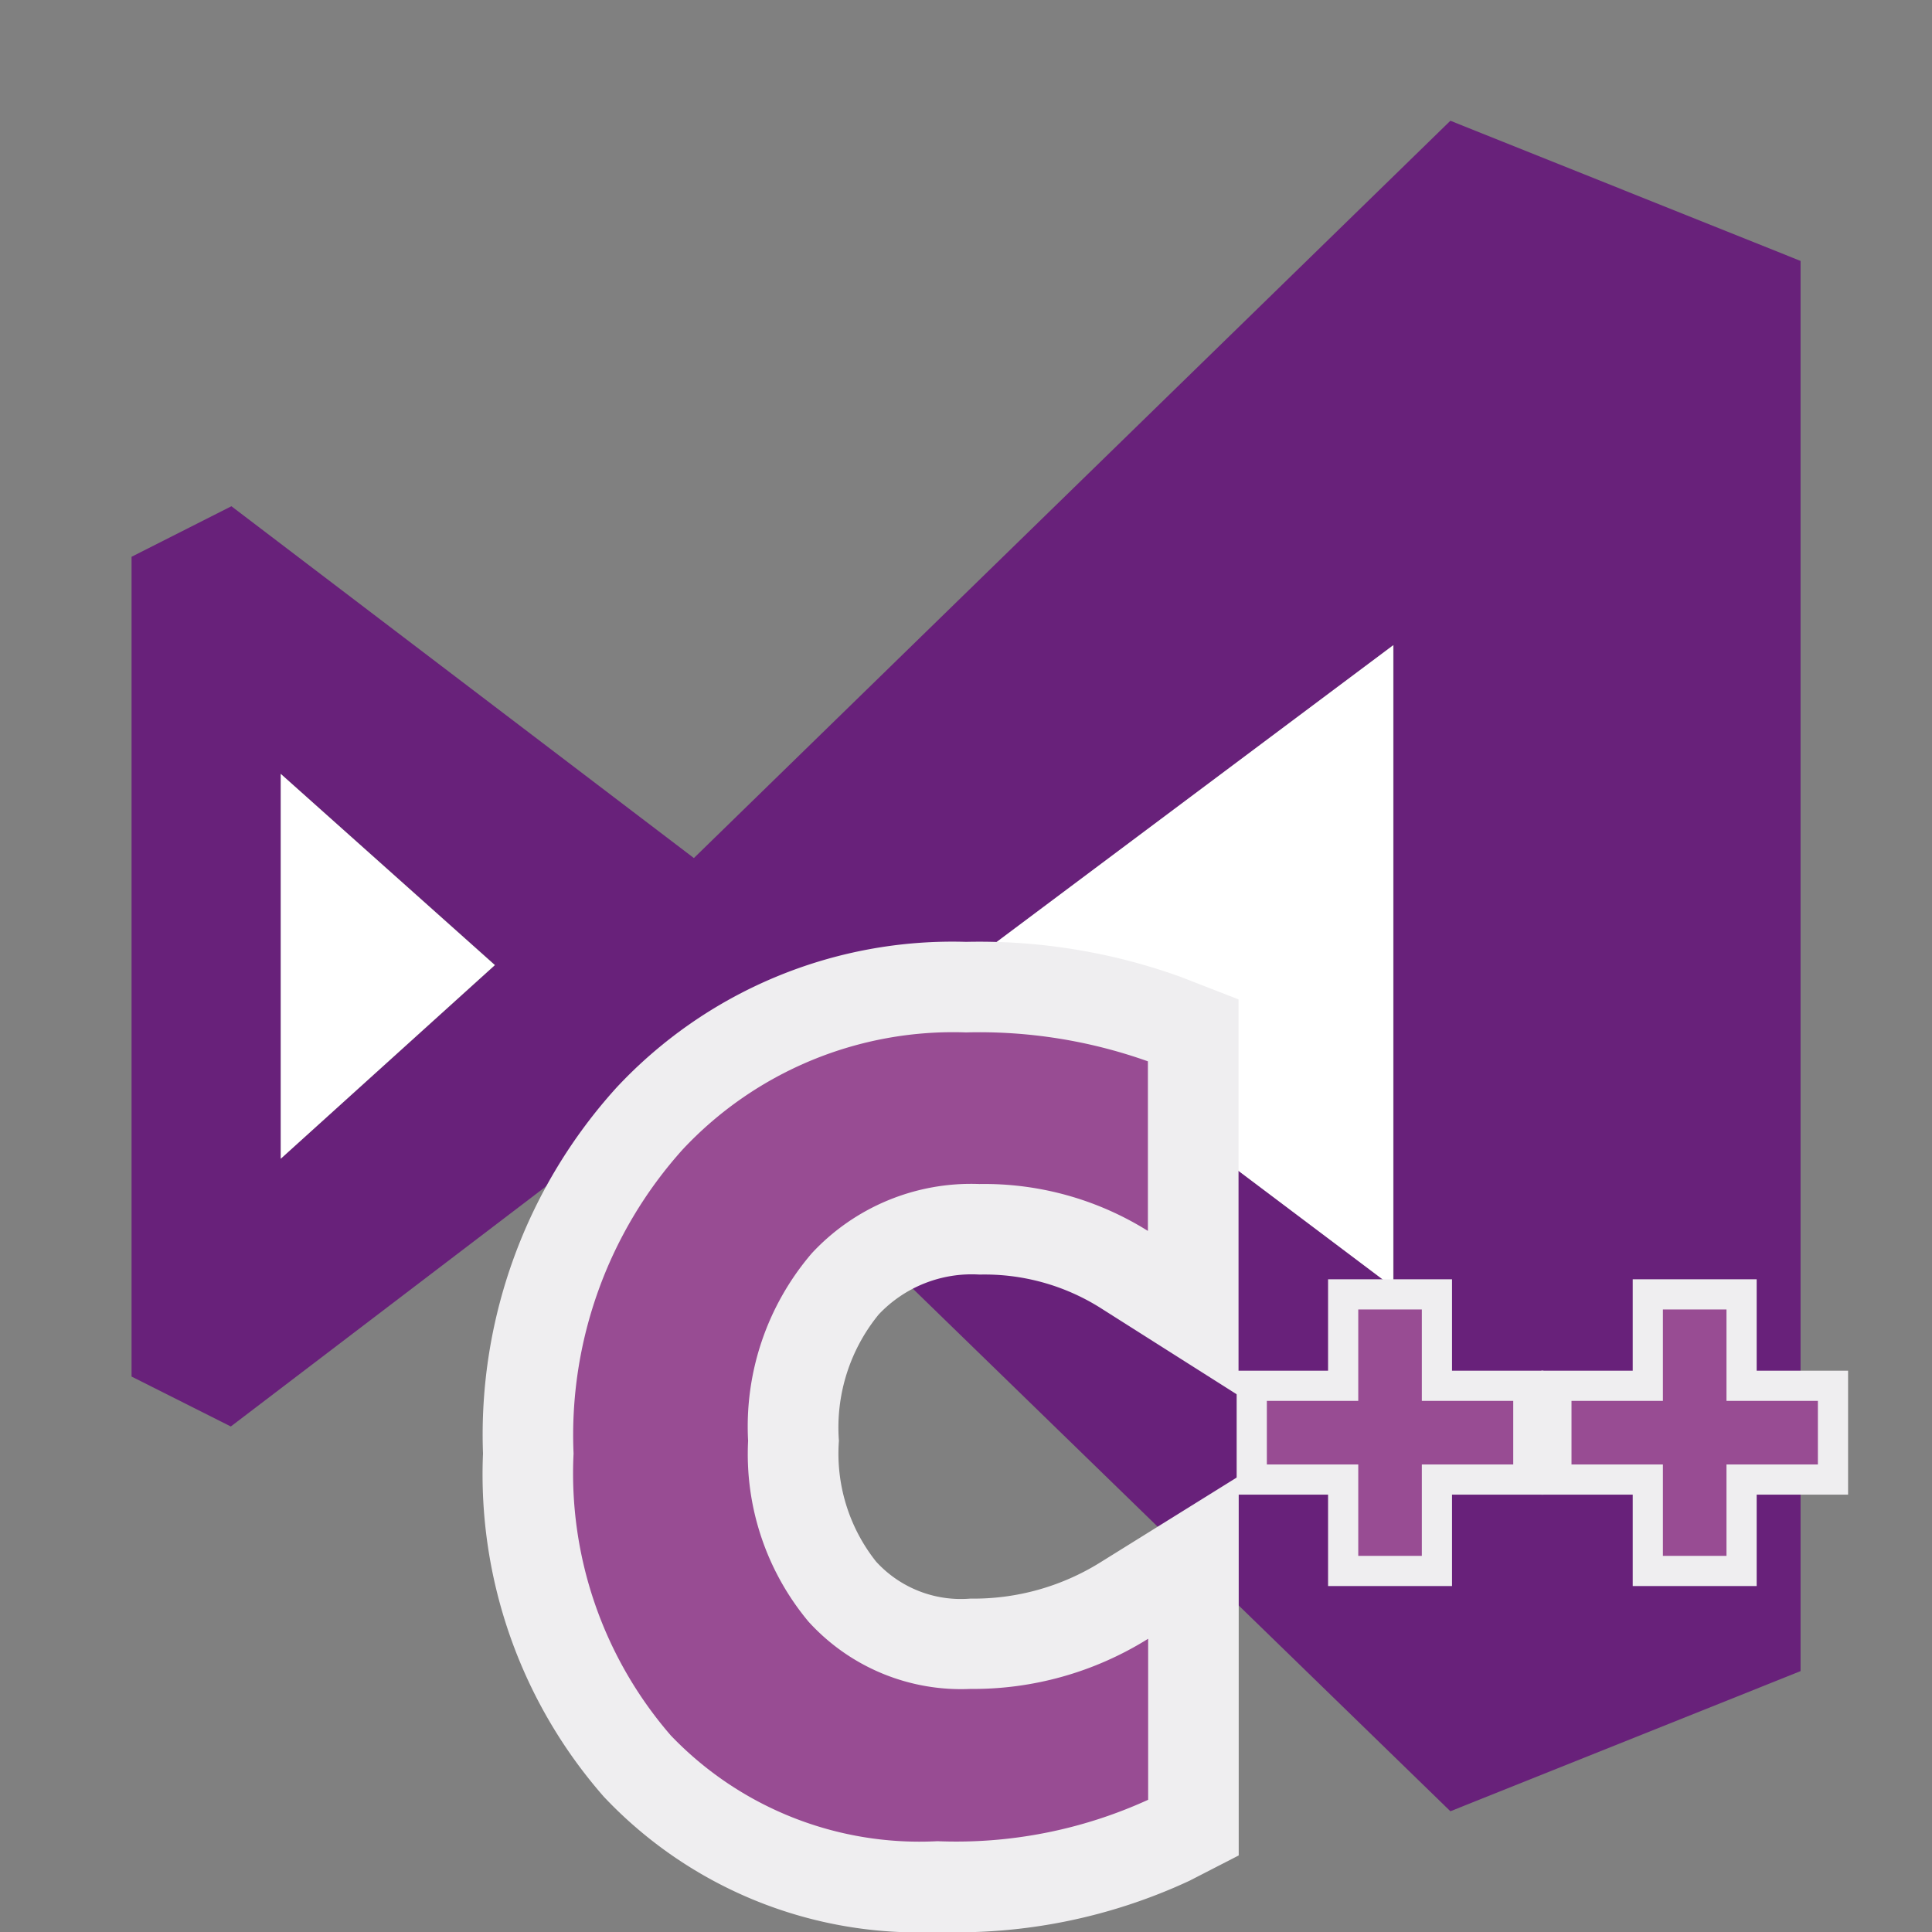 <svg width="32" height="32" xmlns="http://www.w3.org/2000/svg">
 <rect width="100%" height="100%" fill="#808080" stroke="none"/>
 <title>file_type_vcxproj</title>
  <path id="svg_1" fill="#68217a" d="m29.821,4.321l-5.798,-2.321l-12.53,12.212l-7.66,-5.827l-1.654,0.837l0,13.578l1.644,0.827l7.65,-5.827l12.55,12.2l5.8,-2.321l0,-23.358l-0.002,0zm-25.171,14.871l0,-6.374l3.55,3.167l-3.55,3.207zm11.35,-3.207l7.082,-5.3l0,10.639l-7.092,-5.339l0.01,0z"/>
  <polygon id="svg_2" fill="#fff" points="15.995 15.985 23.077 10.686 23.077 21.324 15.985 15.985 15.995 15.985"/>
  <polygon id="svg_3" fill="#fff" points="4.65 19.192 4.65 12.818 8.196 15.985 4.65 19.192"/>
  <path id="svg_4" fill="#efeef0" d="m15.527,32a7.159,7.159 0 0 1 -5.527,-2.242a8.1,8.1 0 0 1 -2,-5.683a8.56,8.56 0 0 1 2.213,-6.063a7.608,7.608 0 0 1 5.787,-2.412a9.836,9.836 0 0 1 3.558,0.581l0.956,0.372l0,6.56l-2.3,-1.458a3.6,3.6 0 0 0 -1.989,-0.544a2.117,2.117 0 0 0 -1.672,0.662a2.957,2.957 0 0 0 -0.658,2.091a2.877,2.877 0 0 0 0.615,2a1.9,1.9 0 0 0 1.562,0.614a3.968,3.968 0 0 0 2.153,-0.6l2.292,-1.426l0,6.28l-0.815,0.419a9.144,9.144 0 0 1 -4.175,0.849z"/>
  <path id="svg_5" fill="#984c93" d="m19.017,29.81a7.65,7.65 0 0 1 -3.49,0.686a5.7,5.7 0 0 1 -4.417,-1.752a6.629,6.629 0 0 1 -1.61,-4.668a7.077,7.077 0 0 1 1.809,-5.039a6.136,6.136 0 0 1 4.691,-1.937a8.329,8.329 0 0 1 3.013,0.479l0,2.809a5.108,5.108 0 0 0 -2.792,-0.777a3.6,3.6 0 0 0 -2.775,1.147a4.409,4.409 0 0 0 -1.055,3.107a4.331,4.331 0 0 0 1,2.994a3.413,3.413 0 0 0 2.681,1.115a5.466,5.466 0 0 0 2.945,-0.831l0,2.667z"/>
  <path stroke="#efeef0" id="svg_13" d="m20.733,22.953l1.514,0l0,-1.514l1.553,0l0,1.514l1.514,0l0,1.553l-1.514,0l0,1.514l-1.553,0l0,-1.514l-1.514,0l0,-1.553z" stroke-width="0.5" fill="#984c93"/>
  <path stroke="#efeef0" id="svg_15" d="m25.779,22.953l1.514,0l0,-1.514l1.553,0l0,1.514l1.514,0l0,1.553l-1.514,0l0,1.514l-1.553,0l0,-1.514l-1.514,0l0,-1.553z" stroke-width="0.5" fill="#984c93"/>
 </svg>